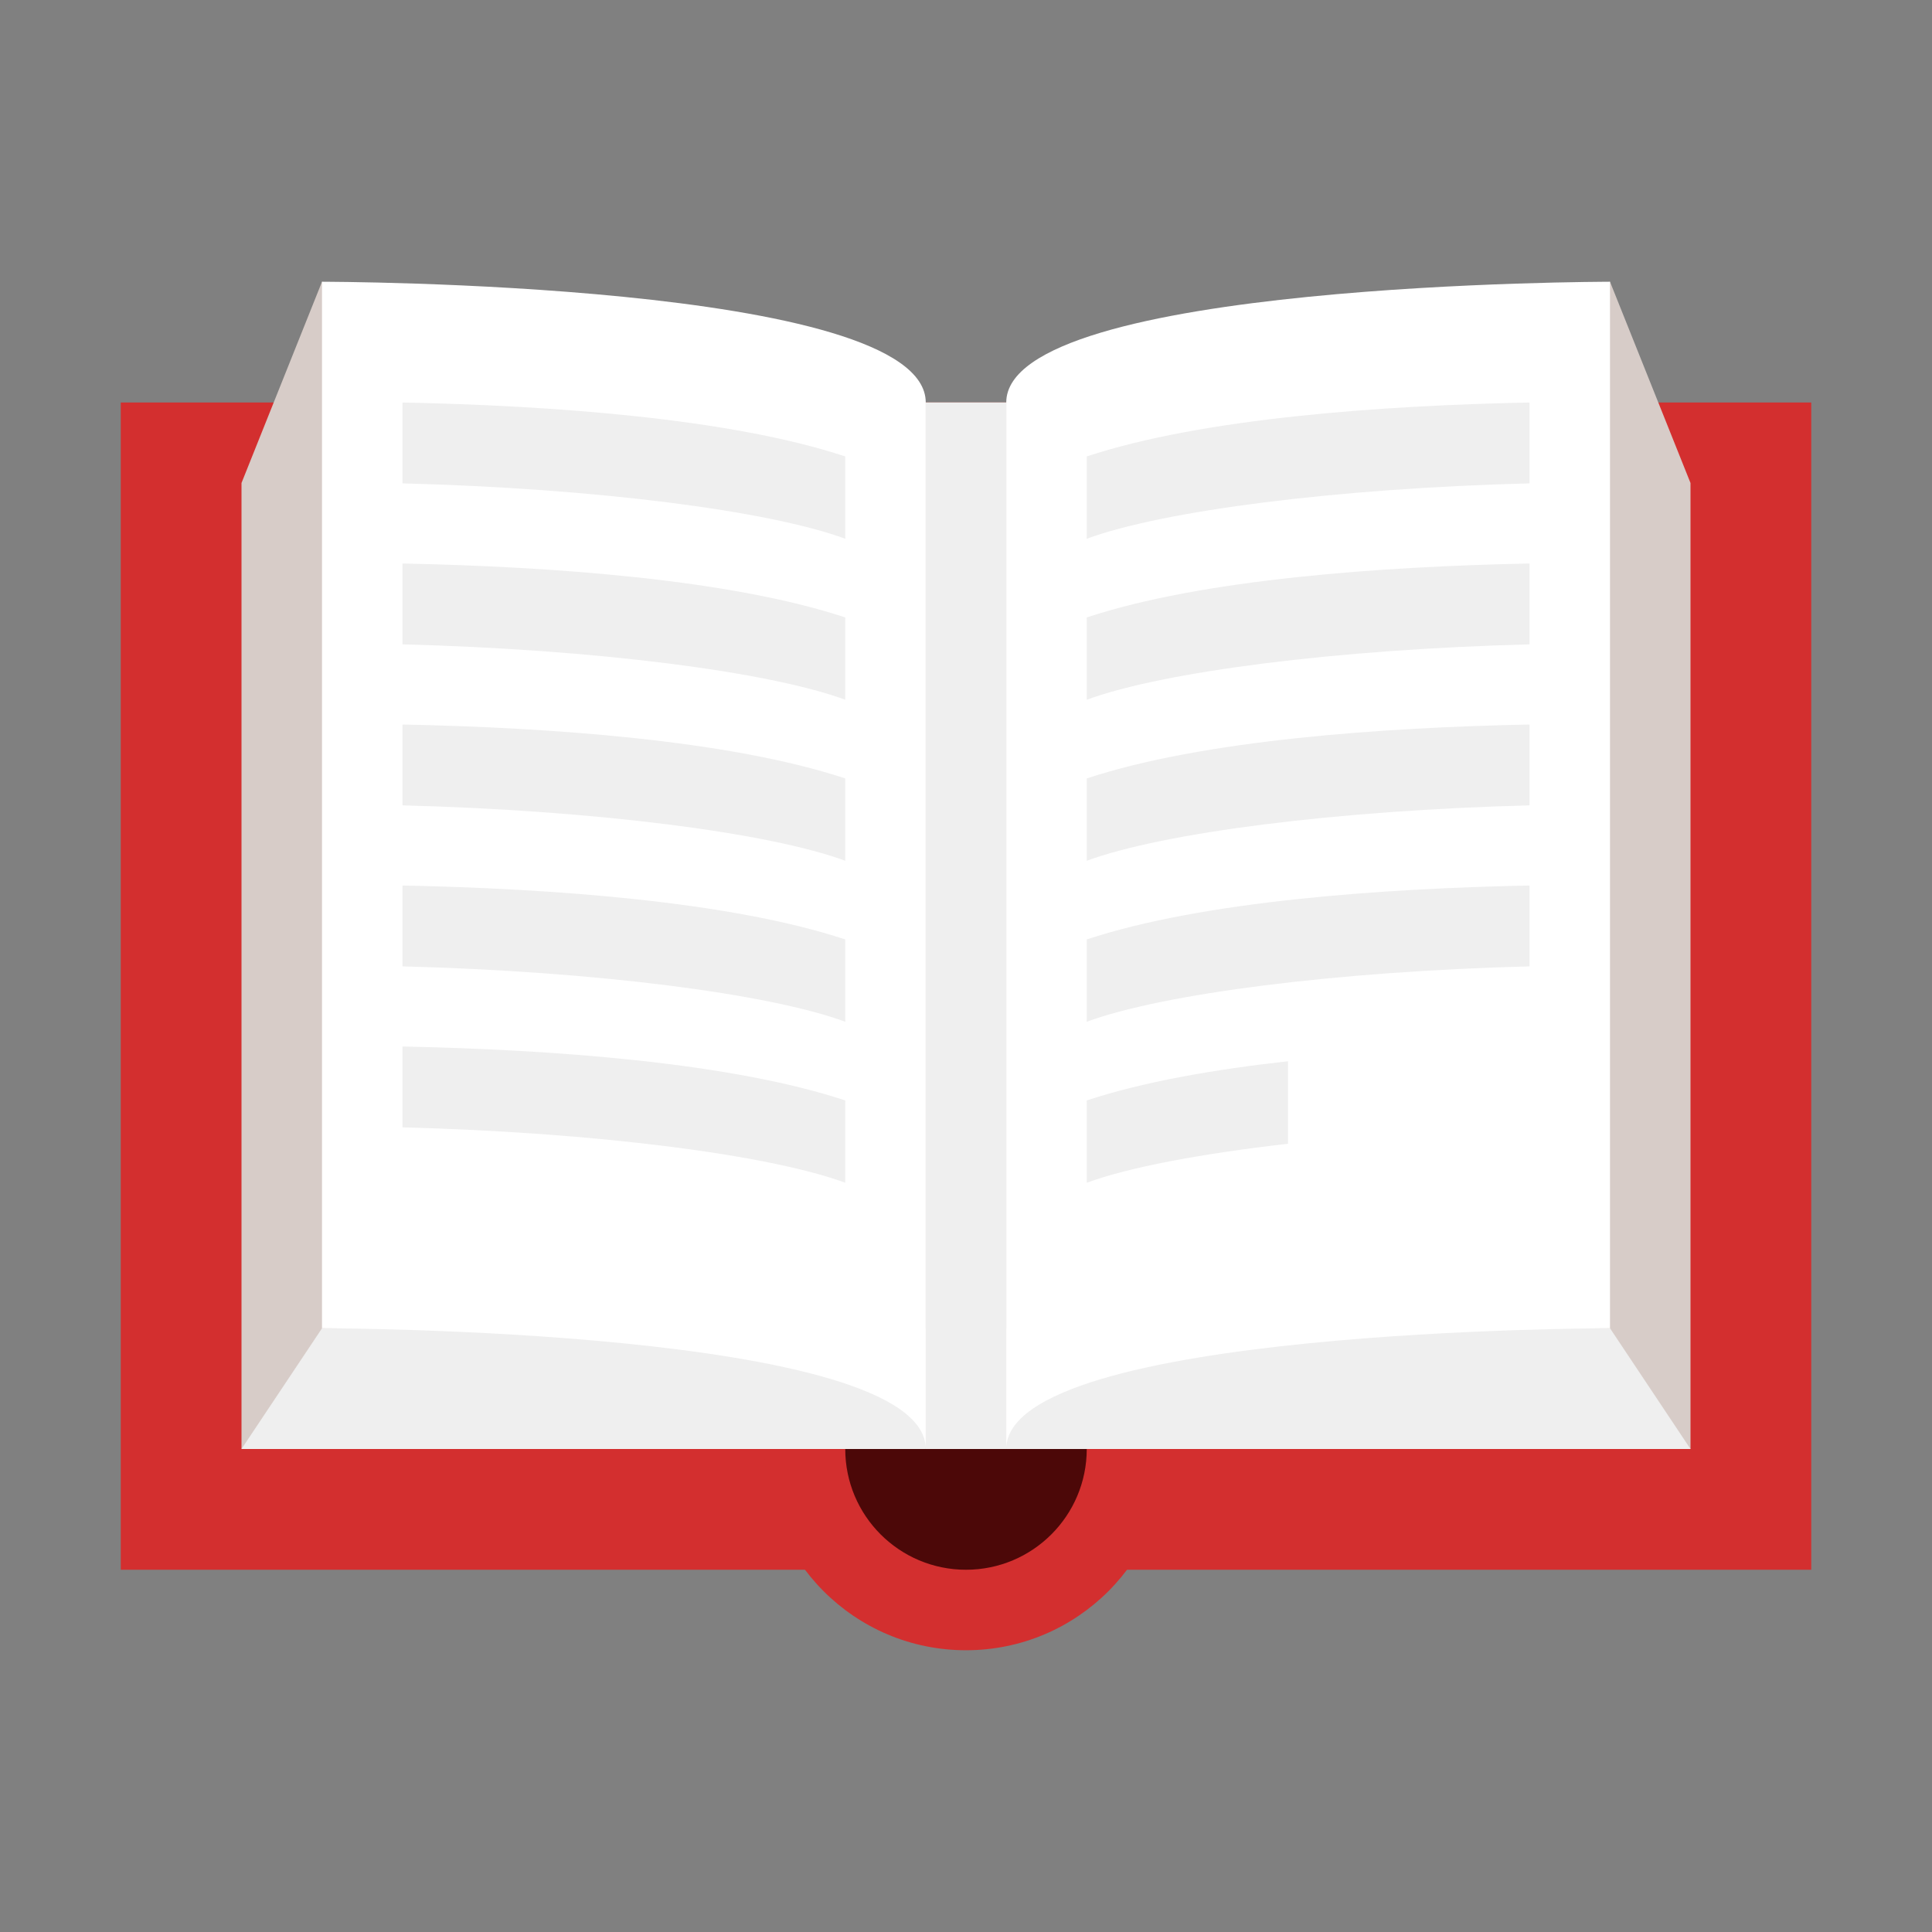 <svg version="1.1" id="Слой_1" xmlns="http://www.w3.org/2000/svg" xmlns:xlink="http://www.w3.org/1999/xlink" x="0px" y="0px" width="500px" height="500px" viewBox="0 0 48 48" enable-background="new 0 0 48 48" xml:space="preserve">
<rect x="0" y="0" width="48" height="48" fill="#808080" stroke="none"/>
<g>
	<rect x="3" y="10" fill="#D32F2F" width="42" height="29"></rect>
	<circle fill="#D32F2F" cx="24" cy="36" r="5"></circle>
</g>
<circle fill="#4C0808" cx="24" cy="36" r="3"></circle>
<polygon fill="#D7CCC8" points="40,7 25,10 23,10 8,7 6,12 6,36 42,36 42,12 "></polygon>
<polygon fill="#efefef" points="8,33.001 23,33.001 23,36 25,36 25,33.001 40,33 42,36 6,36 "></polygon>
<g>
	<path fill="#ffffff" d="M40,7c0,0-15,0-15,3s0,26,0,26c0-3,15-3,15-3V7z"></path>
	<path fill="#ffffff" d="M8,7c0,0,15,0,15,3s0,26,0,26c0-3-15-3-15-3V7z"></path>
</g>
<g>
	<path fill="#efefef" d="M27,21.385c1.901-0.699,6.209-1.252,11-1.376V18c-3.672,0.075-8.117,0.388-11,1.34V21.385z"></path>
	<path fill="#efefef" d="M27,25.385c1.901-0.699,6.209-1.252,11-1.376V22c-3.672,0.075-8.117,0.388-11,1.34V25.385z"></path>
	<path fill="#efefef" d="M27,17.385c1.901-0.699,6.209-1.252,11-1.376V14c-3.672,0.075-8.117,0.388-11,1.34V17.385z"></path>
	<path fill="#efefef" d="M27,11.34v2.045c1.901-0.699,6.209-1.252,11-1.376V10C34.328,10.075,29.883,10.388,27,11.34z"></path>
	<path fill="#efefef" d="M32,26.366c-1.854,0.207-3.61,0.515-5,0.974v2.045c1.043-0.384,2.826-0.72,5-0.969V26.366z"></path>
	<path fill="#efefef" d="M21,21.385c-1.901-0.699-6.209-1.252-11-1.376V18c3.672,0.075,8.117,0.388,11,1.34V21.385z"></path>
	<path fill="#efefef" d="M21,25.385c-1.901-0.699-6.209-1.252-11-1.376V22c3.672,0.075,8.117,0.388,11,1.34V25.385z"></path>
	<path fill="#efefef" d="M21,29.385c-1.901-0.699-6.209-1.252-11-1.376V26c3.672,0.075,8.117,0.388,11,1.34V29.385z"></path>
	<path fill="#efefef" d="M21,17.385c-1.901-0.699-6.209-1.252-11-1.376V14c3.672,0.075,8.117,0.388,11,1.34V17.385z"></path>
	<path fill="#efefef" d="M21,11.34v2.045c-1.901-0.699-6.209-1.252-11-1.376V10C13.672,10.075,18.117,10.388,21,11.34z"></path>
	<rect x="23" y="10" fill="#efefef" width="2" height="26"></rect>
</g>
</svg>